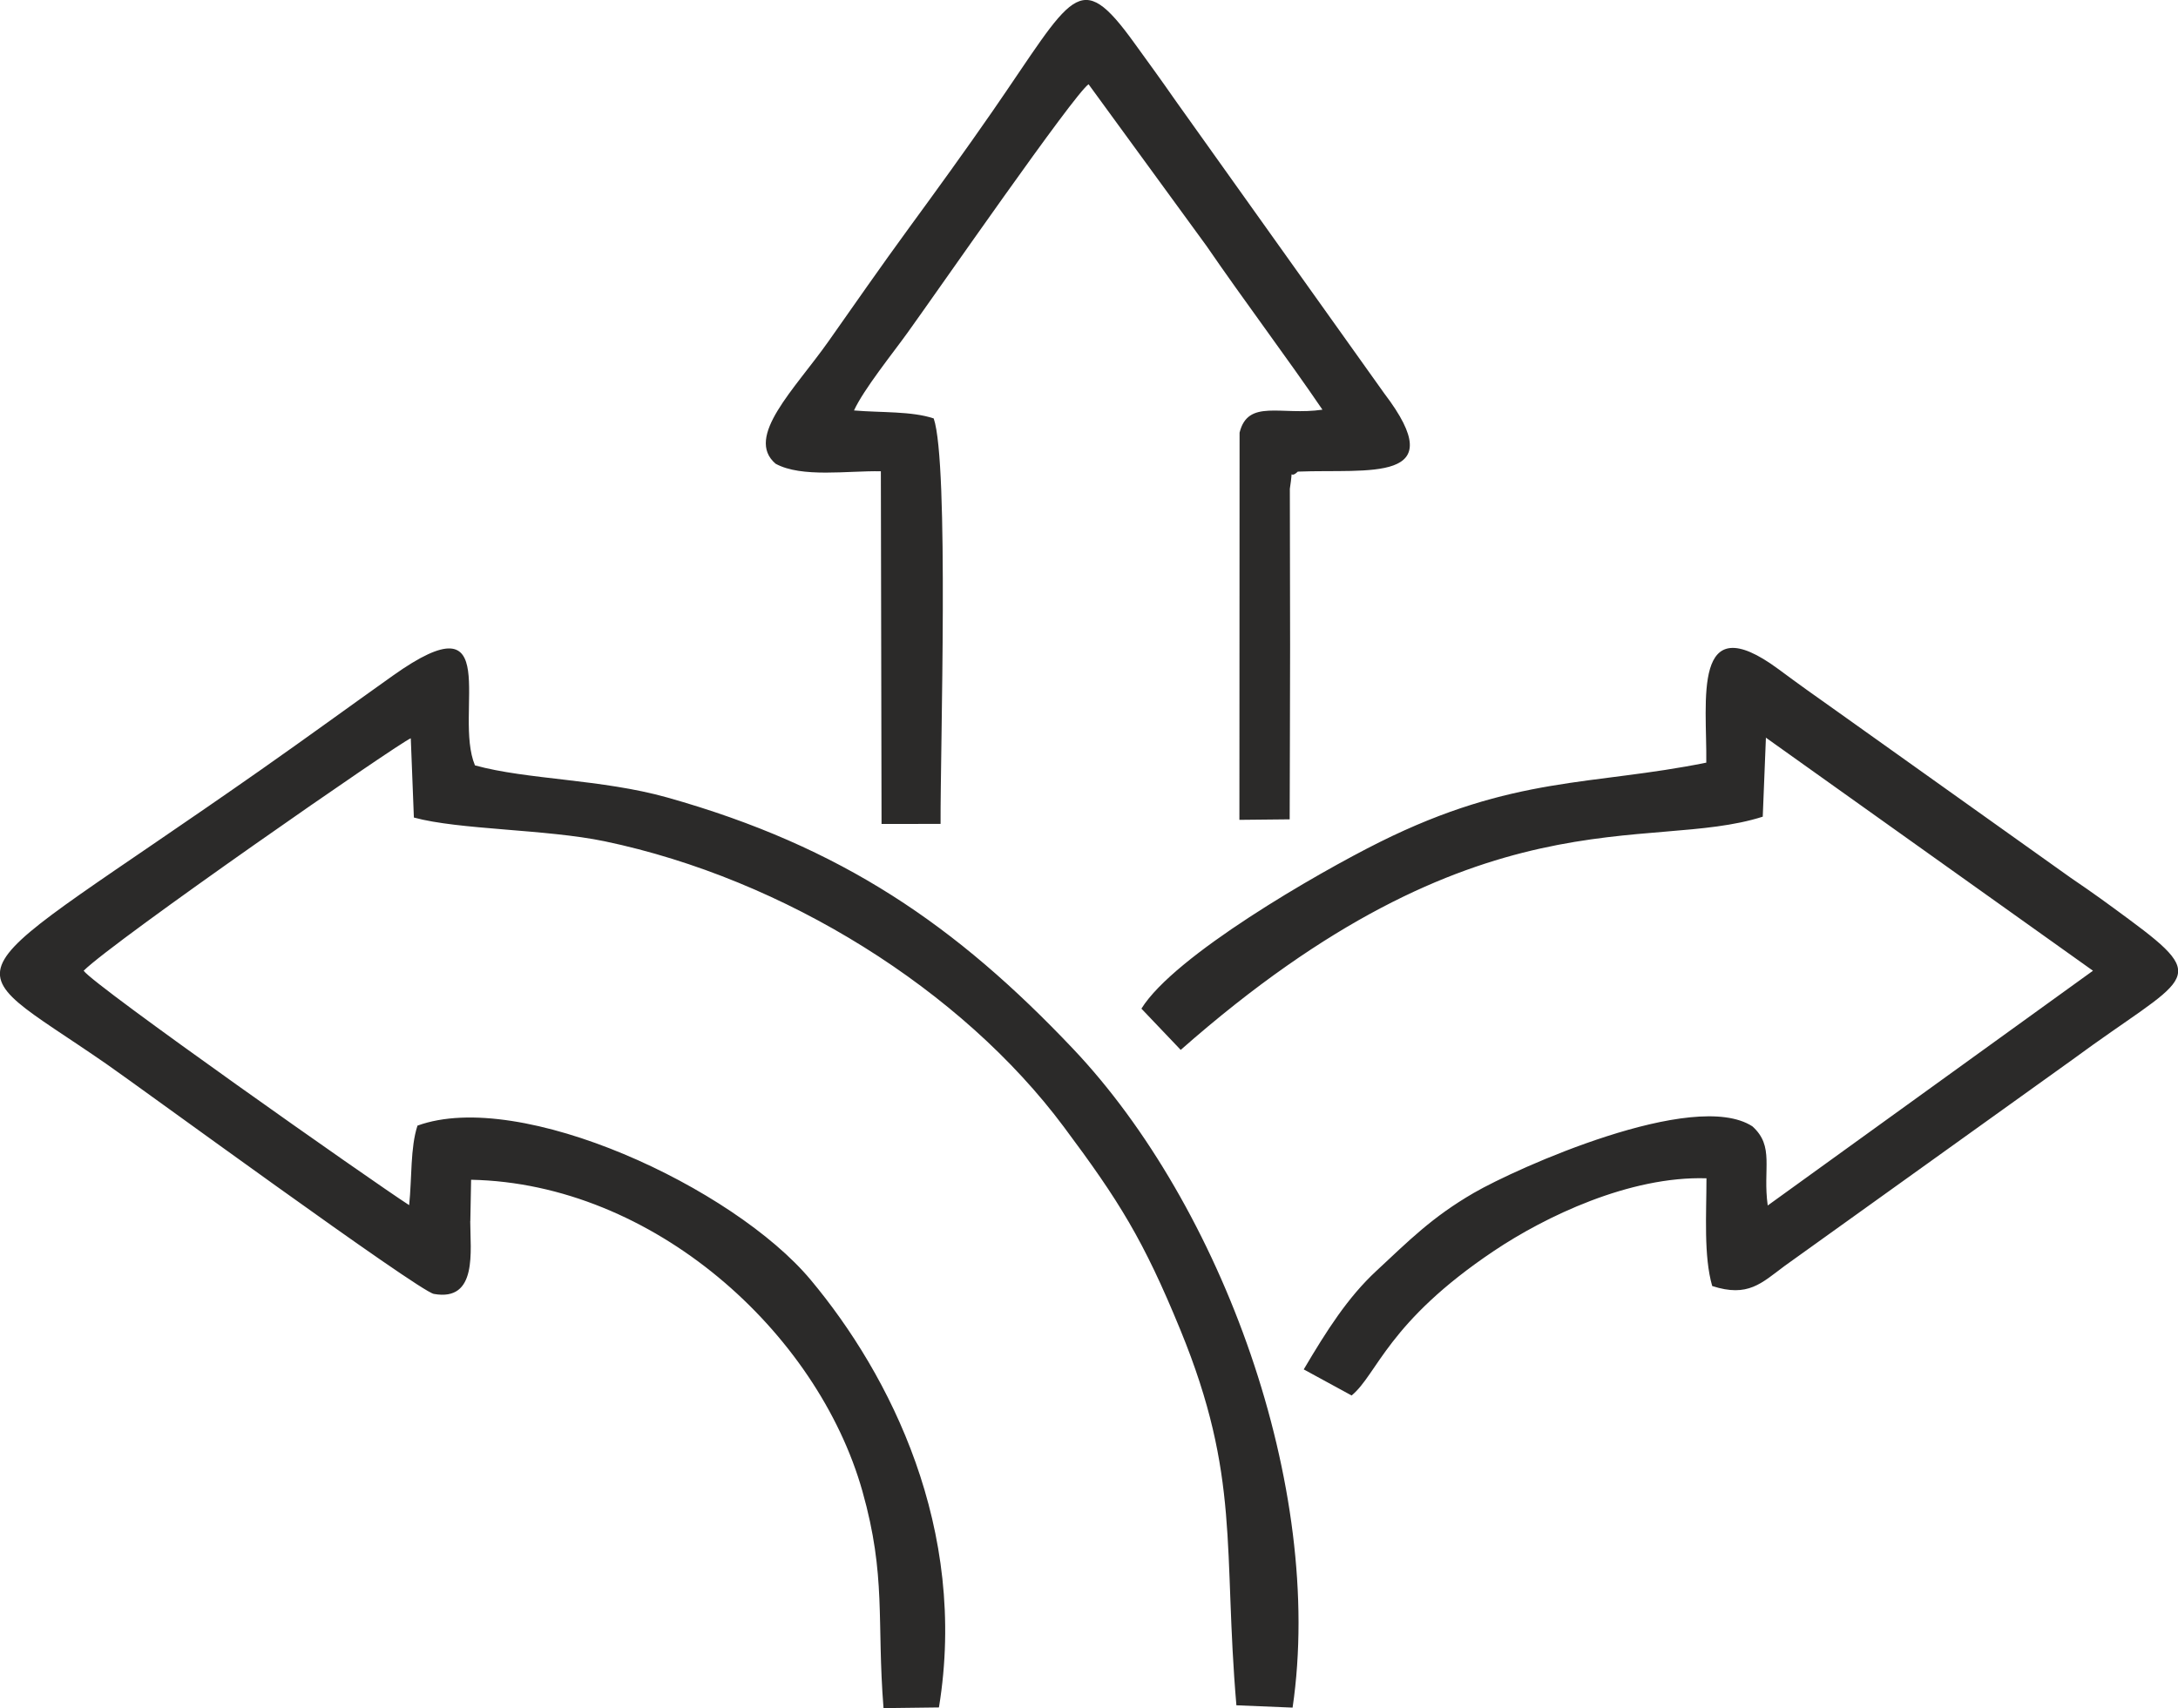 <?xml version="1.0" encoding="UTF-8"?>
<!DOCTYPE svg PUBLIC "-//W3C//DTD SVG 1.1//EN" "http://www.w3.org/Graphics/SVG/1.1/DTD/svg11.dtd">
<!-- Creator: CorelDRAW 2019 (64-Bit) -->
<svg xmlns="http://www.w3.org/2000/svg" xml:space="preserve" width="25.036mm" height="19.64mm" version="1.1" style="shape-rendering:geometricPrecision; text-rendering:geometricPrecision; image-rendering:optimizeQuality; fill-rule:evenodd; clip-rule:evenodd"
viewBox="0 0 253.86 199.14"
 xmlns:xlink="http://www.w3.org/1999/xlink"
 xmlns:xodm="http://www.corel.com/coreldraw/odm/2003">
 <defs>
  <style type="text/css">
   <![CDATA[
    .fil0 {fill:#2B2A29}
   ]]>
  </style>
 </defs>
 <g id="Layer_x0020_1">
  <path class="fil0" d="M54.82 142.36l0.09 -4.82c21.21,0.42 40.36,17.73 45.61,36.31 2.8,9.92 1.65,15.05 2.46,25.29l6.46 -0.08c3.4,-20.81 -5.68,-38.76 -14.95,-49.85 -8.99,-10.76 -33.82,-22.35 -45.83,-17.98 -0.84,2.55 -0.64,6.08 -0.97,9.27 -4.27,-2.75 -36.74,-25.6 -37.94,-27.33 3.53,-3.51 36.85,-26.64 38.13,-27.1l0.36 9.24c5.25,1.44 15.43,1.35 22.24,2.77 21.02,4.4 41.63,17.34 53.52,33.3 6.44,8.63 9.27,13.15 13.59,23.69 7.02,17.13 4.95,25.44 6.52,43.74l6.55 0.27c3.77,-25.7 -8.28,-58.53 -25.58,-76.8 -13.58,-14.34 -26.91,-23.57 -47.32,-29.31 -7.65,-2.15 -16.32,-2.06 -22.4,-3.74 -2.55,-6.08 3.59,-19.82 -9.57,-10.46 -5.25,3.73 -9.8,7.06 -15.33,10.94 -37.19,26.08 -36.64,21.45 -18.06,34.33 3.87,2.68 36.39,26.49 38.17,26.81 5.14,0.92 4.24,-5.03 4.24,-8.5zm150.98 -56.38l38.15 27.19 -37.91 27.37c-0.6,-4.3 0.82,-6.89 -1.79,-9.23 -6.81,-4.41 -27.52,4.89 -32.48,7.77 -4.88,2.83 -7.55,5.56 -11.34,9.08 -3.33,3.09 -5.77,6.92 -8.47,11.49l5.58 3.04c3,-2.47 4.17,-8.54 16.61,-16.87 5.93,-3.97 15.78,-8.73 24.75,-8.45 0,4.16 -0.34,9.07 0.67,12.56 4.18,1.35 5.73,-0.33 8.45,-2.35l33.56 -24.06c13.22,-9.74 16.36,-9.1 6.58,-16.33 -2.6,-1.92 -4.07,-3 -6.81,-4.86l-27.27 -19.43c-2.54,-1.79 -4.36,-3.09 -6.79,-4.89 -10.14,-7.49 -8.32,3.73 -8.41,10.9 -13.32,2.7 -22.41,1.47 -38.06,9.26 -7.36,3.67 -23.96,13.25 -27.78,19.42l4.58 4.81c34.79,-30.65 54.46,-22.91 67.84,-27.19l0.37 -9.24zm-61.32 -35.52l-0.02 45.12 5.86 -0.06c0.03,-6.76 0.03,-13.52 0.05,-20.28l-0.03 -18.26c0.45,-2.91 -0.19,-0.93 0.93,-2 8.24,-0.33 18.11,1.44 10.08,-9.11l-24.29 -34.08c-1.91,-2.74 -2.96,-4.17 -4.87,-6.81 -6.46,-8.95 -7.11,-5.59 -16.5,7.98 -3.26,4.71 -6.45,9.11 -9.74,13.61 -3.26,4.46 -6.36,8.93 -9.39,13.23 -3.93,5.58 -9.79,11.15 -6.16,14.26 3.05,1.67 8.45,0.8 12.27,0.88l0.08 41.12 6.88 -0.01c-0.04,-8.61 1,-42.03 -0.8,-47.27 -2.57,-0.86 -6.08,-0.66 -9.29,-0.93 1.12,-2.45 4.52,-6.67 6.23,-9.05 3.54,-4.91 19.39,-27.8 21.11,-28.98l13.74 18.84c4.43,6.46 9.47,13.14 13.52,19.1 -4.82,0.71 -8.68,-1.29 -9.66,2.68z"/>
 </g>
</svg>
